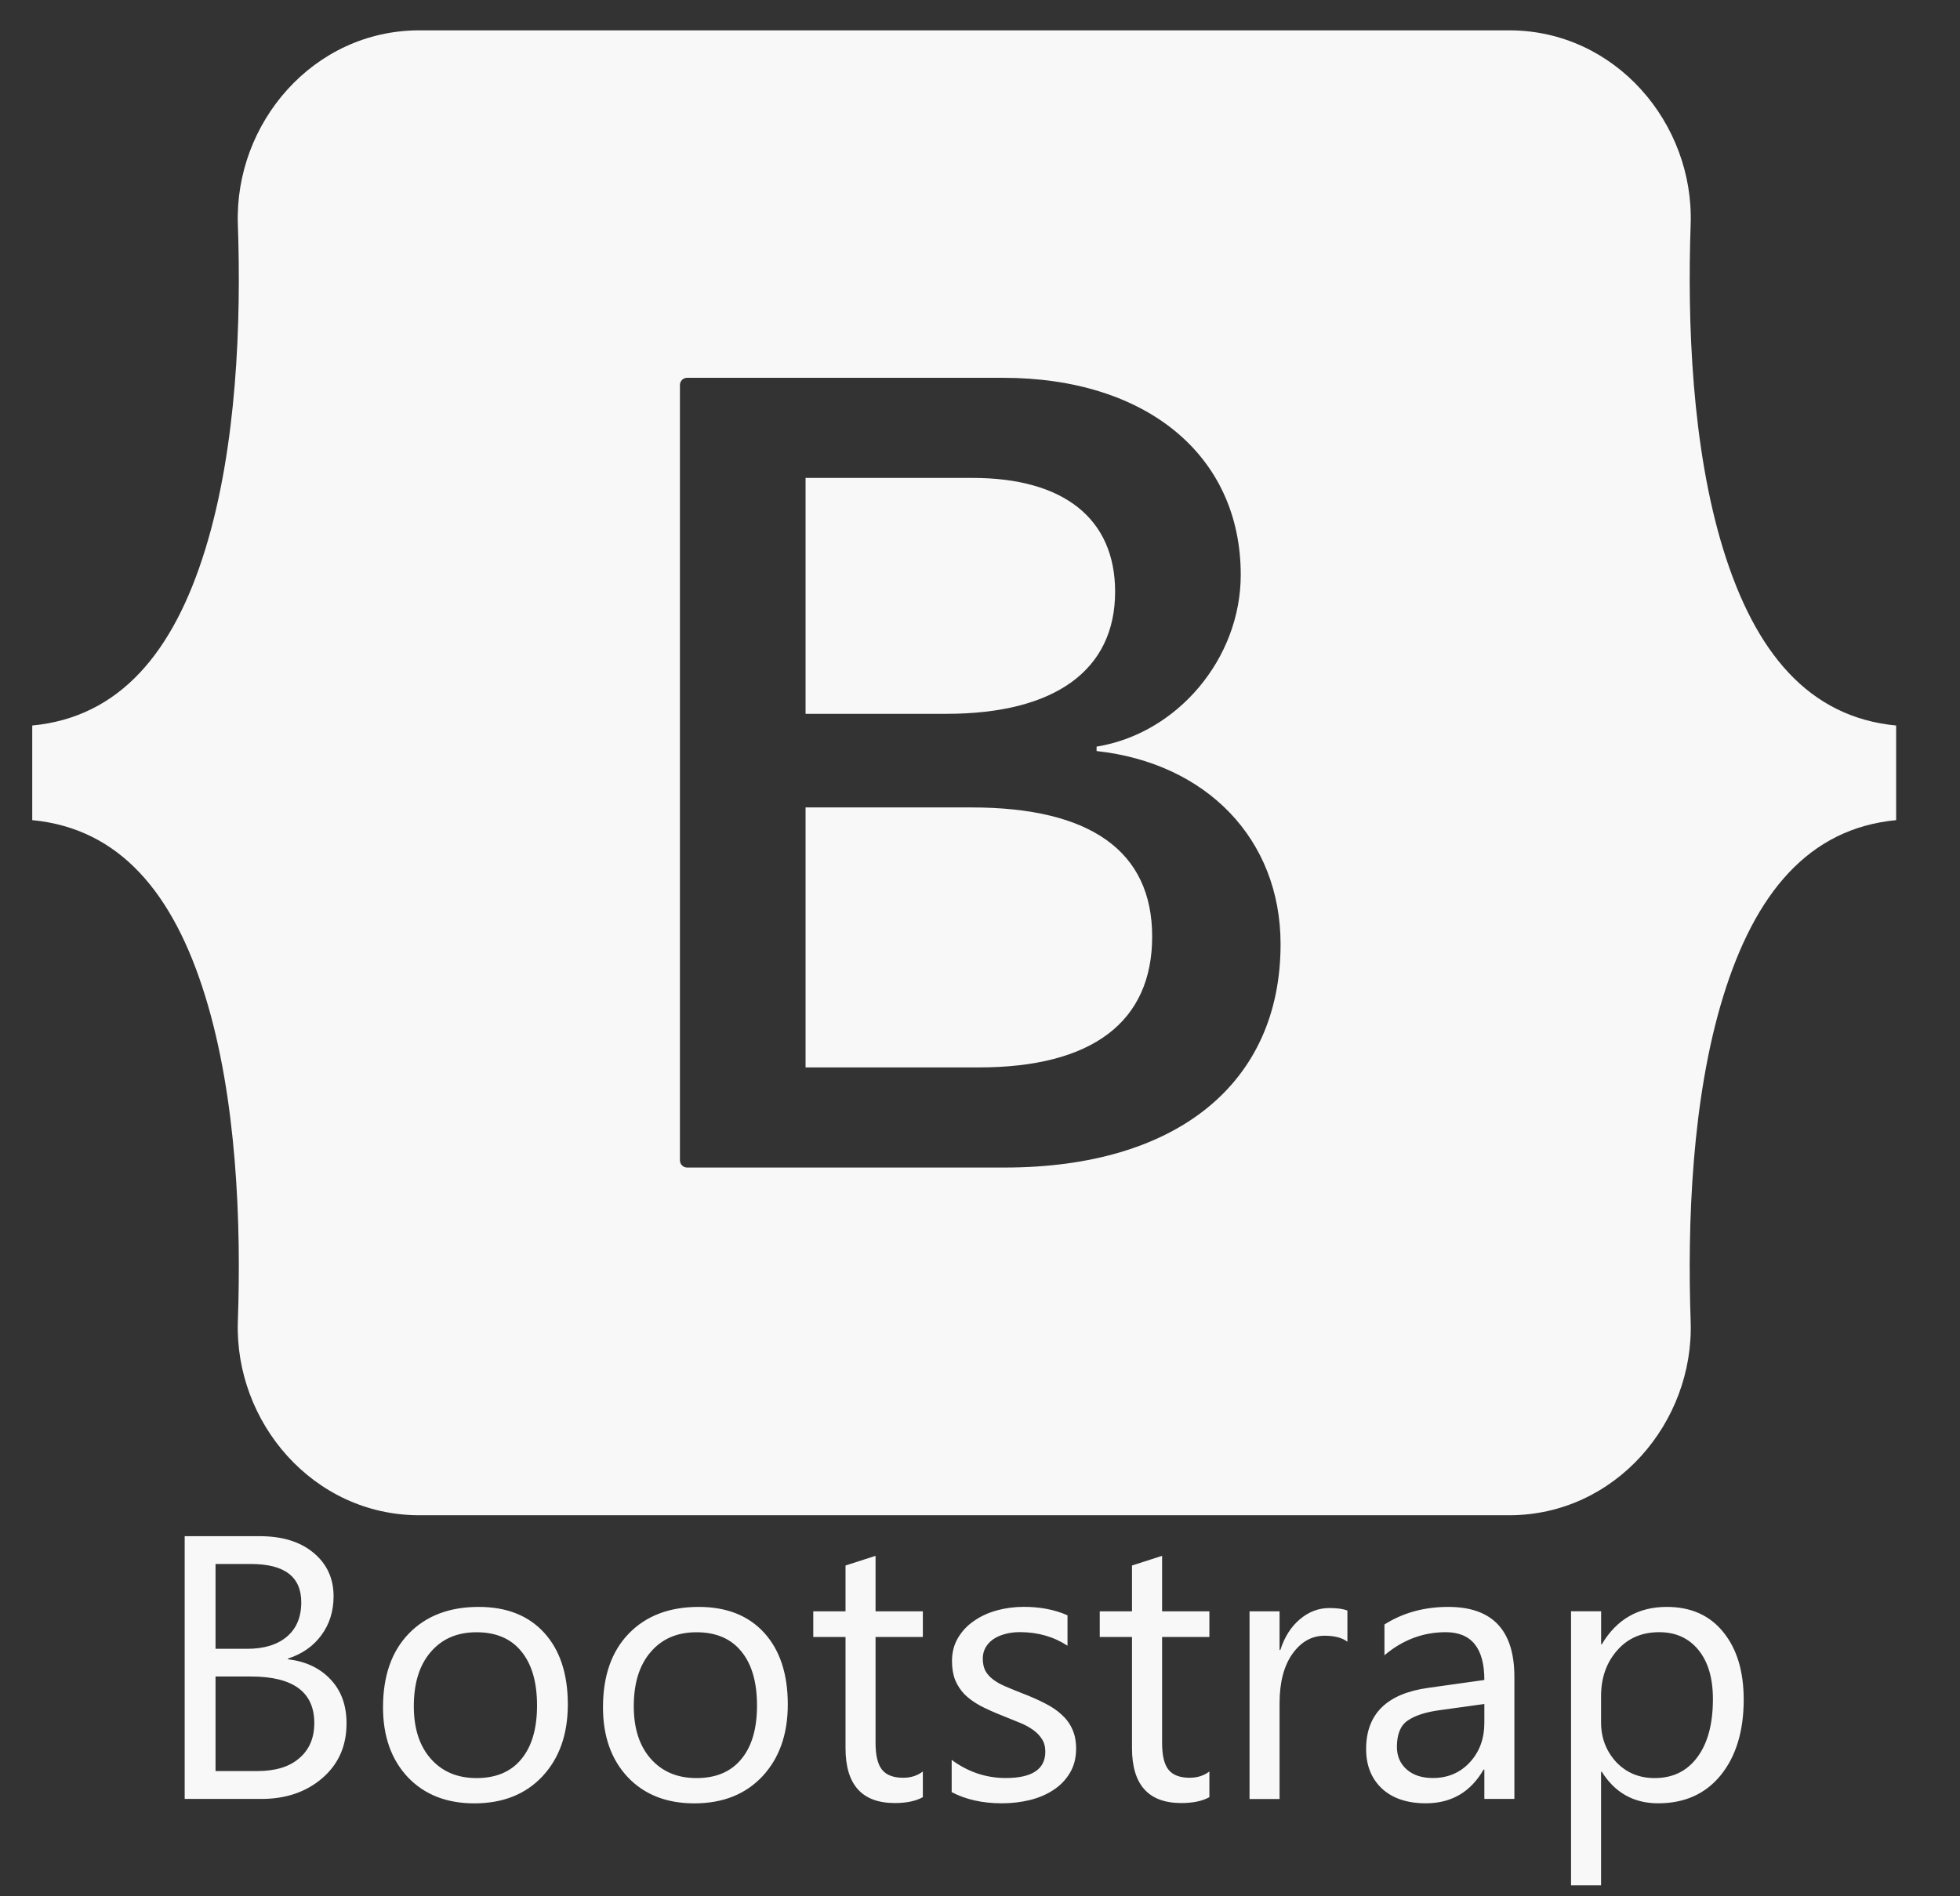 <svg width="31" height="30" viewBox="0 0 31 30" fill="none" xmlns="http://www.w3.org/2000/svg">
<rect x="0" y="0" width="31" height="30" fill="#333333" stroke="none"/>
<g clip-path="url(#clip0_11_70)">
<path d="M2.921 28.46V24.303H4.104C4.464 24.303 4.749 24.39 4.96 24.567C5.17 24.742 5.276 24.971 5.276 25.253C5.276 25.489 5.212 25.694 5.084 25.868C4.957 26.042 4.781 26.166 4.556 26.239V26.251C4.837 26.284 5.061 26.39 5.229 26.57C5.397 26.747 5.481 26.98 5.481 27.265C5.481 27.621 5.354 27.909 5.099 28.13C4.844 28.35 4.522 28.46 4.133 28.46H2.921ZM3.409 24.743V26.085H3.907C4.174 26.085 4.384 26.022 4.536 25.894C4.689 25.765 4.765 25.583 4.765 25.349C4.765 24.945 4.5 24.743 3.968 24.743H3.409ZM3.409 26.523V28.019H4.069C4.356 28.019 4.577 27.952 4.733 27.816C4.892 27.681 4.971 27.495 4.971 27.26C4.971 26.769 4.637 26.523 3.968 26.523H3.409ZM7.502 28.53C7.063 28.53 6.713 28.392 6.45 28.116C6.189 27.837 6.058 27.469 6.058 27.011C6.058 26.512 6.195 26.123 6.467 25.843C6.74 25.562 7.108 25.422 7.572 25.422C8.014 25.422 8.359 25.559 8.607 25.831C8.856 26.104 8.981 26.482 8.981 26.965C8.981 27.438 8.846 27.818 8.578 28.104C8.311 28.388 7.952 28.53 7.502 28.53ZM7.537 25.823C7.231 25.823 6.99 25.927 6.812 26.136C6.634 26.342 6.545 26.628 6.545 26.994C6.545 27.346 6.635 27.623 6.815 27.826C6.995 28.029 7.235 28.13 7.537 28.13C7.844 28.13 8.08 28.031 8.244 27.832C8.41 27.633 8.494 27.349 8.494 26.982C8.494 26.611 8.41 26.325 8.244 26.124C8.08 25.923 7.844 25.823 7.537 25.823ZM10.981 28.53C10.542 28.53 10.192 28.392 9.929 28.116C9.668 27.837 9.537 27.469 9.537 27.011C9.537 26.512 9.674 26.123 9.946 25.843C10.219 25.562 10.587 25.422 11.051 25.422C11.493 25.422 11.838 25.559 12.086 25.831C12.335 26.104 12.46 26.482 12.46 26.965C12.46 27.438 12.325 27.818 12.057 28.104C11.79 28.388 11.431 28.53 10.981 28.53ZM11.016 25.823C10.711 25.823 10.469 25.927 10.291 26.136C10.113 26.342 10.024 26.628 10.024 26.994C10.024 27.346 10.114 27.623 10.294 27.826C10.474 28.029 10.714 28.13 11.016 28.13C11.323 28.13 11.559 28.031 11.723 27.832C11.89 27.633 11.973 27.349 11.973 26.982C11.973 26.611 11.89 26.325 11.723 26.124C11.559 25.923 11.323 25.823 11.016 25.823ZM14.596 28.432C14.484 28.494 14.336 28.525 14.153 28.525C13.633 28.525 13.373 28.235 13.373 27.655V25.898H12.863V25.492H13.373V24.767L13.848 24.614V25.492H14.596V25.898H13.848V27.571C13.848 27.77 13.882 27.912 13.95 27.997C14.018 28.082 14.13 28.125 14.286 28.125C14.406 28.125 14.509 28.092 14.596 28.026V28.432ZM15.052 28.352V27.842C15.31 28.033 15.596 28.129 15.907 28.129C16.324 28.129 16.533 27.99 16.533 27.712C16.533 27.632 16.515 27.566 16.478 27.511C16.443 27.455 16.395 27.406 16.333 27.363C16.273 27.321 16.202 27.283 16.119 27.25C16.037 27.216 15.949 27.18 15.855 27.143C15.723 27.091 15.607 27.039 15.507 26.987C15.408 26.933 15.325 26.873 15.257 26.807C15.192 26.739 15.142 26.663 15.107 26.578C15.074 26.493 15.057 26.393 15.057 26.279C15.057 26.14 15.089 26.017 15.153 25.911C15.217 25.803 15.302 25.713 15.408 25.642C15.514 25.568 15.635 25.513 15.771 25.476C15.908 25.439 16.049 25.421 16.194 25.421C16.451 25.421 16.681 25.465 16.884 25.555V26.036C16.666 25.893 16.414 25.821 16.13 25.821C16.041 25.821 15.961 25.832 15.889 25.853C15.818 25.872 15.756 25.901 15.704 25.937C15.653 25.974 15.614 26.018 15.585 26.07C15.558 26.121 15.544 26.177 15.544 26.239C15.544 26.316 15.558 26.381 15.585 26.433C15.614 26.485 15.655 26.531 15.71 26.572C15.764 26.613 15.829 26.649 15.907 26.682C15.984 26.715 16.072 26.751 16.171 26.79C16.302 26.84 16.42 26.892 16.524 26.946C16.629 26.998 16.718 27.058 16.791 27.126C16.864 27.192 16.921 27.268 16.959 27.355C17 27.442 17.02 27.545 17.02 27.665C17.02 27.812 16.987 27.939 16.922 28.048C16.858 28.156 16.772 28.246 16.663 28.317C16.555 28.389 16.431 28.442 16.29 28.477C16.148 28.512 16.001 28.529 15.846 28.529C15.541 28.529 15.276 28.47 15.052 28.352ZM19.128 28.432C19.016 28.494 18.868 28.525 18.684 28.525C18.164 28.525 17.904 28.235 17.904 27.655V25.898H17.394V25.492H17.904V24.767L18.38 24.614V25.492H19.128V25.898H18.38V27.571C18.38 27.77 18.413 27.912 18.481 27.997C18.549 28.082 18.661 28.125 18.817 28.125C18.937 28.125 19.041 28.092 19.128 28.026V28.432ZM21.311 25.973C21.228 25.91 21.108 25.878 20.951 25.878C20.748 25.878 20.578 25.973 20.441 26.165C20.306 26.356 20.238 26.617 20.238 26.947V28.461H19.763V25.492H20.238V26.104H20.25C20.317 25.895 20.421 25.733 20.56 25.617C20.699 25.499 20.855 25.44 21.027 25.44C21.15 25.44 21.245 25.453 21.311 25.48V25.973ZM23.952 28.46H23.477V27.996H23.465C23.259 28.352 22.954 28.529 22.552 28.529C22.256 28.529 22.024 28.451 21.856 28.295C21.69 28.138 21.607 27.93 21.607 27.671C21.607 27.117 21.934 26.794 22.587 26.703L23.477 26.578C23.477 26.074 23.273 25.822 22.865 25.822C22.508 25.822 22.185 25.944 21.897 26.187V25.7C22.189 25.515 22.525 25.422 22.906 25.422C23.604 25.422 23.952 25.791 23.952 26.529V28.46ZM23.477 26.958L22.761 27.057C22.541 27.088 22.374 27.143 22.262 27.222C22.15 27.299 22.094 27.438 22.094 27.637C22.094 27.782 22.145 27.901 22.248 27.993C22.352 28.084 22.49 28.129 22.662 28.129C22.898 28.129 23.092 28.047 23.245 27.883C23.4 27.717 23.477 27.507 23.477 27.254L23.477 26.958ZM25.335 28.031H25.323V29.826H24.848V25.491H25.324V26.013H25.335C25.569 25.619 25.911 25.422 26.362 25.422C26.744 25.422 27.043 25.555 27.257 25.822C27.472 26.087 27.579 26.442 27.579 26.889C27.579 27.385 27.458 27.784 27.217 28.083C26.975 28.381 26.645 28.529 26.225 28.529C25.841 28.529 25.544 28.363 25.335 28.031ZM25.323 26.834V27.248C25.323 27.494 25.403 27.702 25.561 27.875C25.722 28.045 25.925 28.13 26.17 28.13C26.458 28.13 26.683 28.02 26.846 27.799C27.01 27.579 27.092 27.273 27.092 26.88C27.092 26.549 27.016 26.291 26.863 26.103C26.71 25.916 26.504 25.822 26.243 25.822C25.966 25.822 25.744 25.918 25.576 26.112C25.408 26.303 25.323 26.544 25.323 26.834ZM6.633 0.48C4.951 0.48 3.707 1.953 3.762 3.551C3.816 5.085 3.747 7.072 3.246 8.693C2.745 10.318 1.896 11.346 0.51 11.478V12.975C1.896 13.107 2.745 14.134 3.246 15.76C3.747 17.38 3.816 19.368 3.762 20.902C3.707 22.499 4.951 23.972 6.633 23.972H23.869C25.551 23.972 26.796 22.499 26.74 20.902C26.687 19.368 26.756 17.38 27.256 15.76C27.758 14.134 28.604 13.107 29.99 12.975V11.478C28.604 11.346 27.758 10.318 27.256 8.693C26.756 7.072 26.687 5.085 26.74 3.551C26.796 1.953 25.551 0.48 23.869 0.48H6.633ZM20.254 14.938C20.254 17.137 18.613 18.471 15.889 18.471H10.869C10.838 18.471 10.809 18.459 10.787 18.437C10.766 18.416 10.754 18.386 10.754 18.356V6.092C10.754 6.077 10.757 6.062 10.762 6.048C10.768 6.034 10.777 6.021 10.787 6.01C10.798 6 10.811 5.991 10.825 5.985C10.839 5.98 10.854 5.977 10.869 5.977H15.863C18.134 5.977 19.624 7.206 19.624 9.094C19.624 10.419 18.622 11.605 17.344 11.812V11.882C19.083 12.072 20.254 13.276 20.254 14.938ZM15.384 7.561H12.741V11.293H14.967C16.688 11.293 17.637 10.6 17.637 9.362C17.637 8.202 16.821 7.561 15.384 7.561ZM12.741 12.774V16.887H15.482C17.273 16.887 18.223 16.168 18.223 14.817C18.223 13.466 17.247 12.774 15.366 12.774H12.741Z" fill="#F8F8F8"/>
</g>
<defs>
<clipPath id="clip0_11_70">
<rect width="30" height="30" fill="white" transform="translate(0.25)"/>
</clipPath>
</defs>
</svg>
